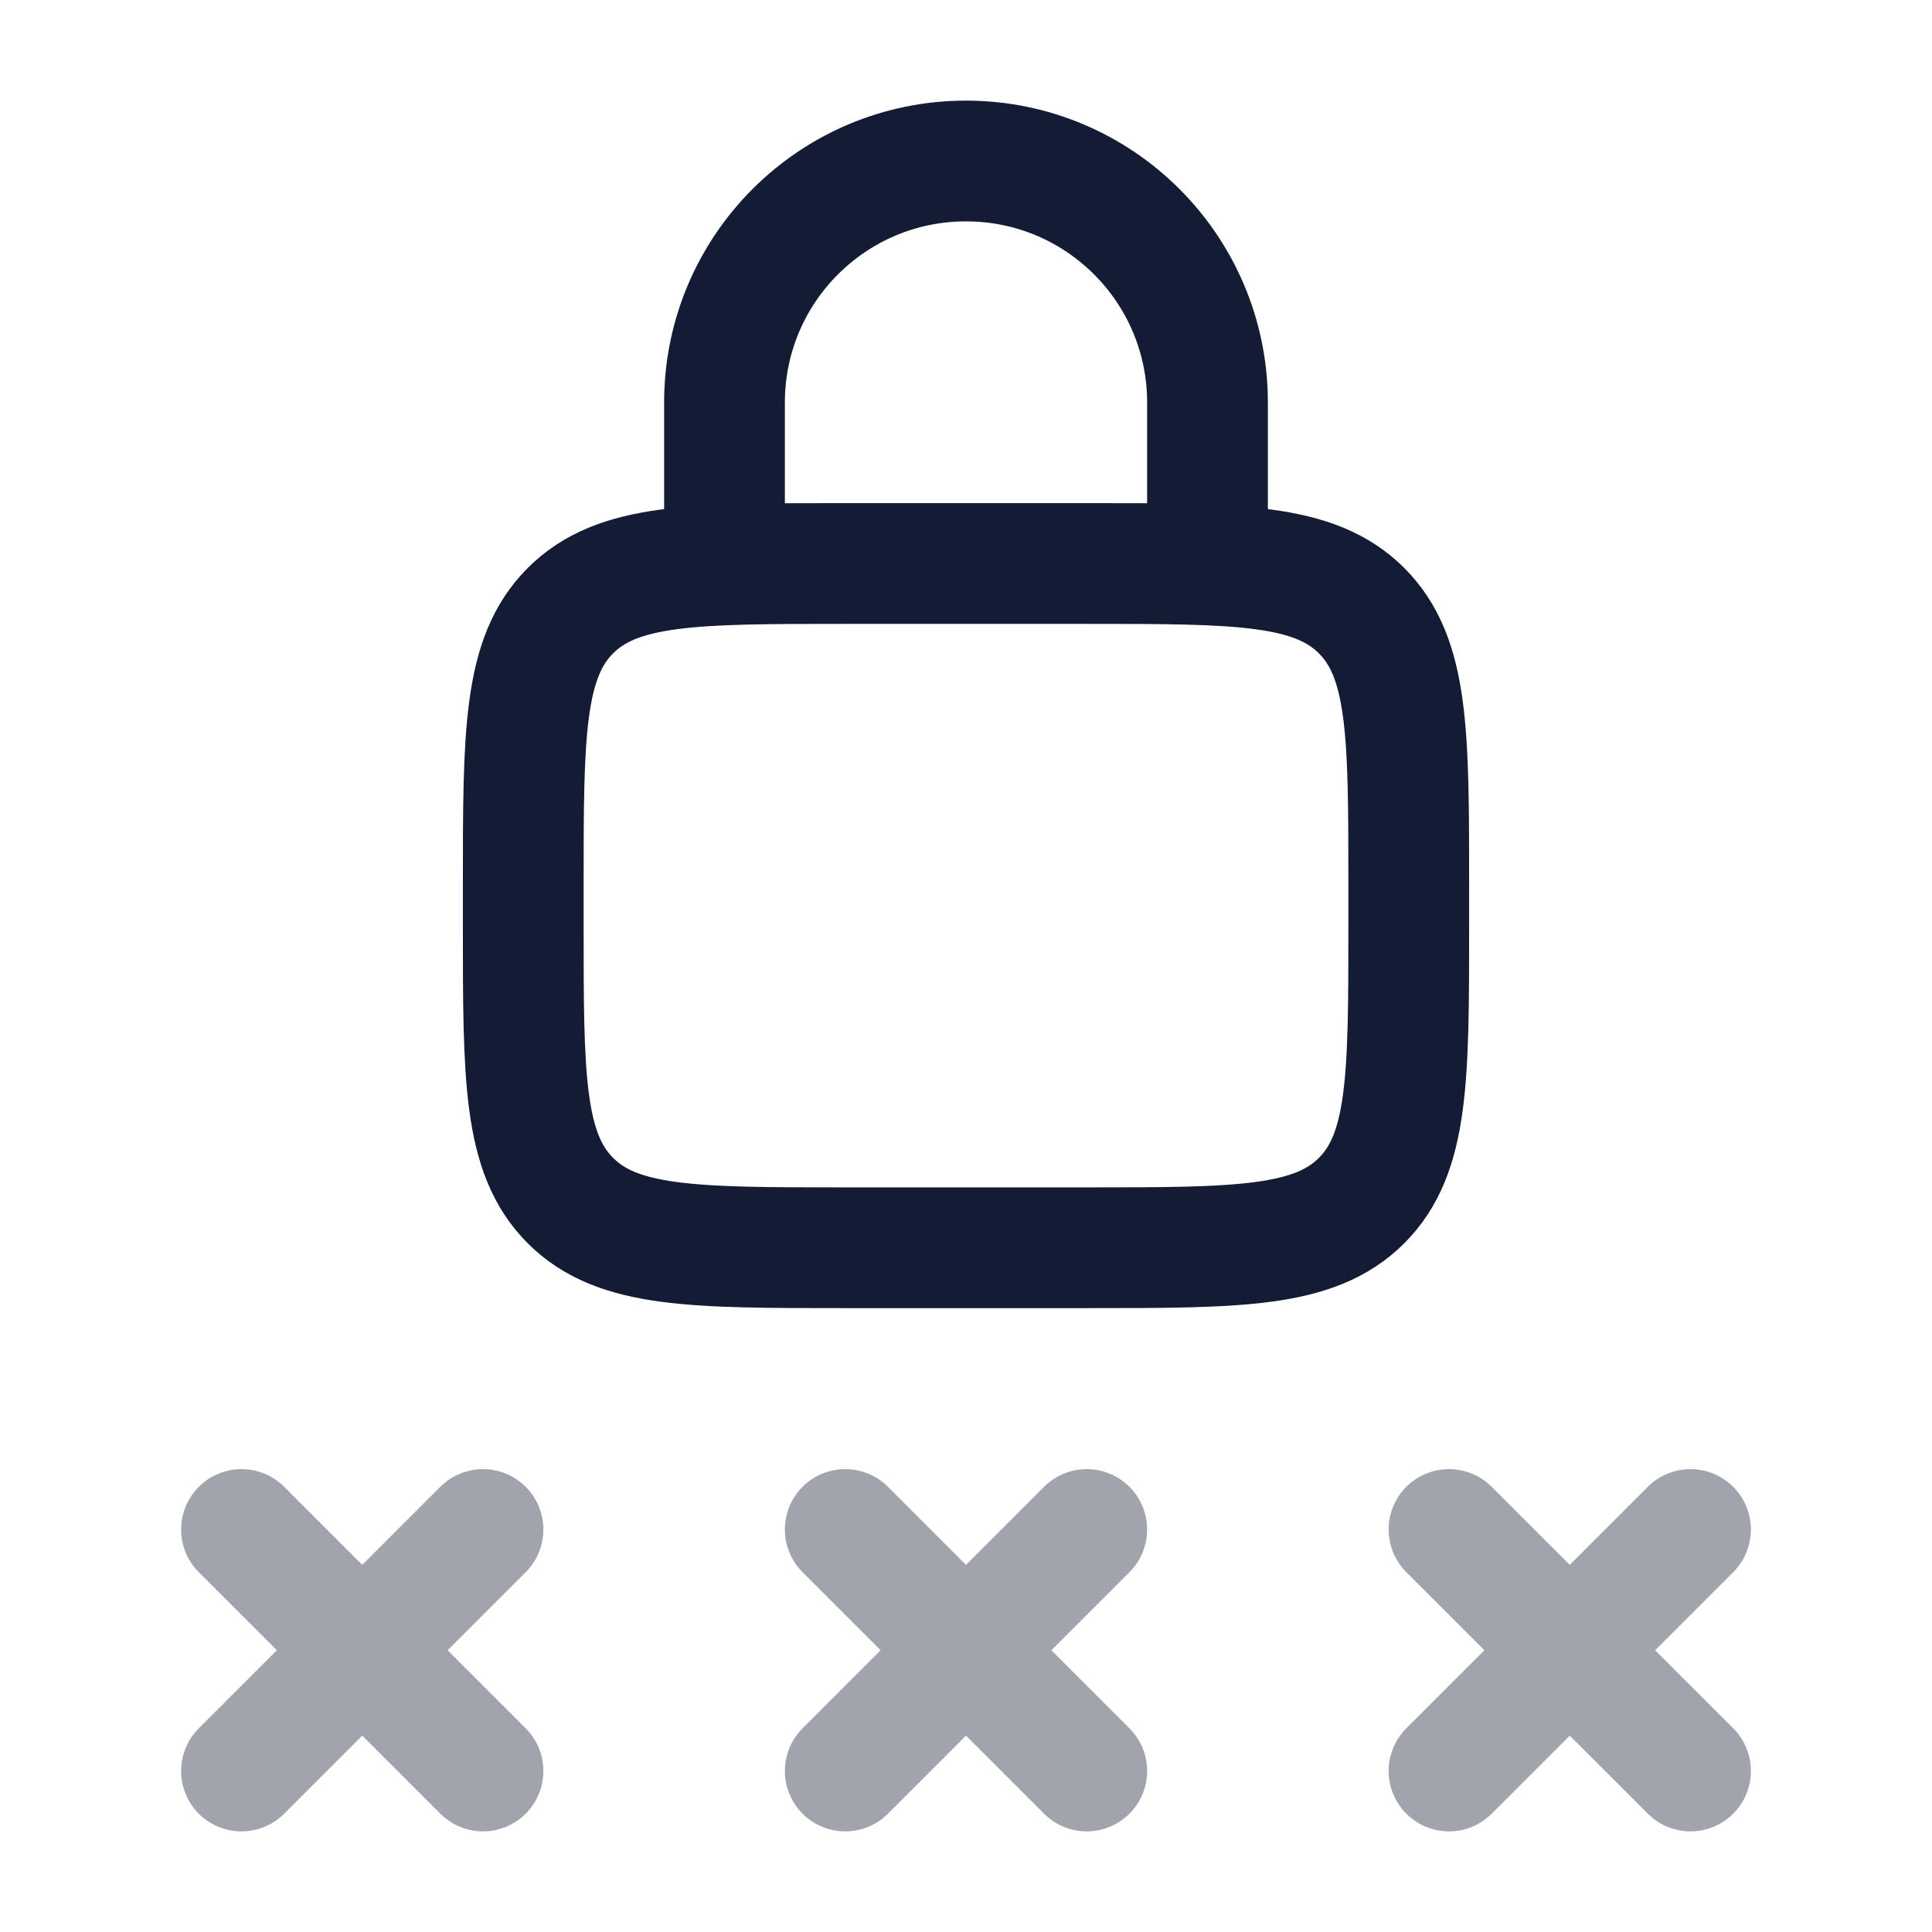 <svg width="24" height="24" viewBox="0 0 24 24" fill="none" xmlns="http://www.w3.org/2000/svg">
<path d="M13.5 7H10.5C8.614 7 7.672 7 7.086 7.586C6.5 8.172 6.5 9.114 6.5 11V11.5C6.5 13.386 6.5 14.328 7.086 14.914C7.672 15.5 8.614 15.5 10.5 15.5H13.5C15.386 15.5 16.328 15.5 16.914 14.914C17.5 14.328 17.5 13.386 17.5 11.5V11C17.5 9.114 17.5 8.172 16.914 7.586C16.328 7 15.386 7 13.5 7Z" stroke="#141B34" stroke-width="1.5" stroke-linecap="round" stroke-linejoin="round"/>
<path d="M9 7V5C9 3.343 10.343 2 12 2C13.657 2 15 3.343 15 5V7" stroke="#141B34" stroke-width="1.5" stroke-linecap="round" stroke-linejoin="round"/>
<path opacity="0.4" d="M13.5 19L10.5 22M10.5 19L13.5 22" stroke="#141B34" stroke-width="1.5" stroke-linecap="round" stroke-linejoin="round"/>
<path opacity="0.4" d="M21 19L18 22M18 19L21 22" stroke="#141B34" stroke-width="1.5" stroke-linecap="round" stroke-linejoin="round"/>
<path opacity="0.4" d="M6 19L3 22M3 19L6 22" stroke="#141B34" stroke-width="1.5" stroke-linecap="round" stroke-linejoin="round"/>
</svg>
